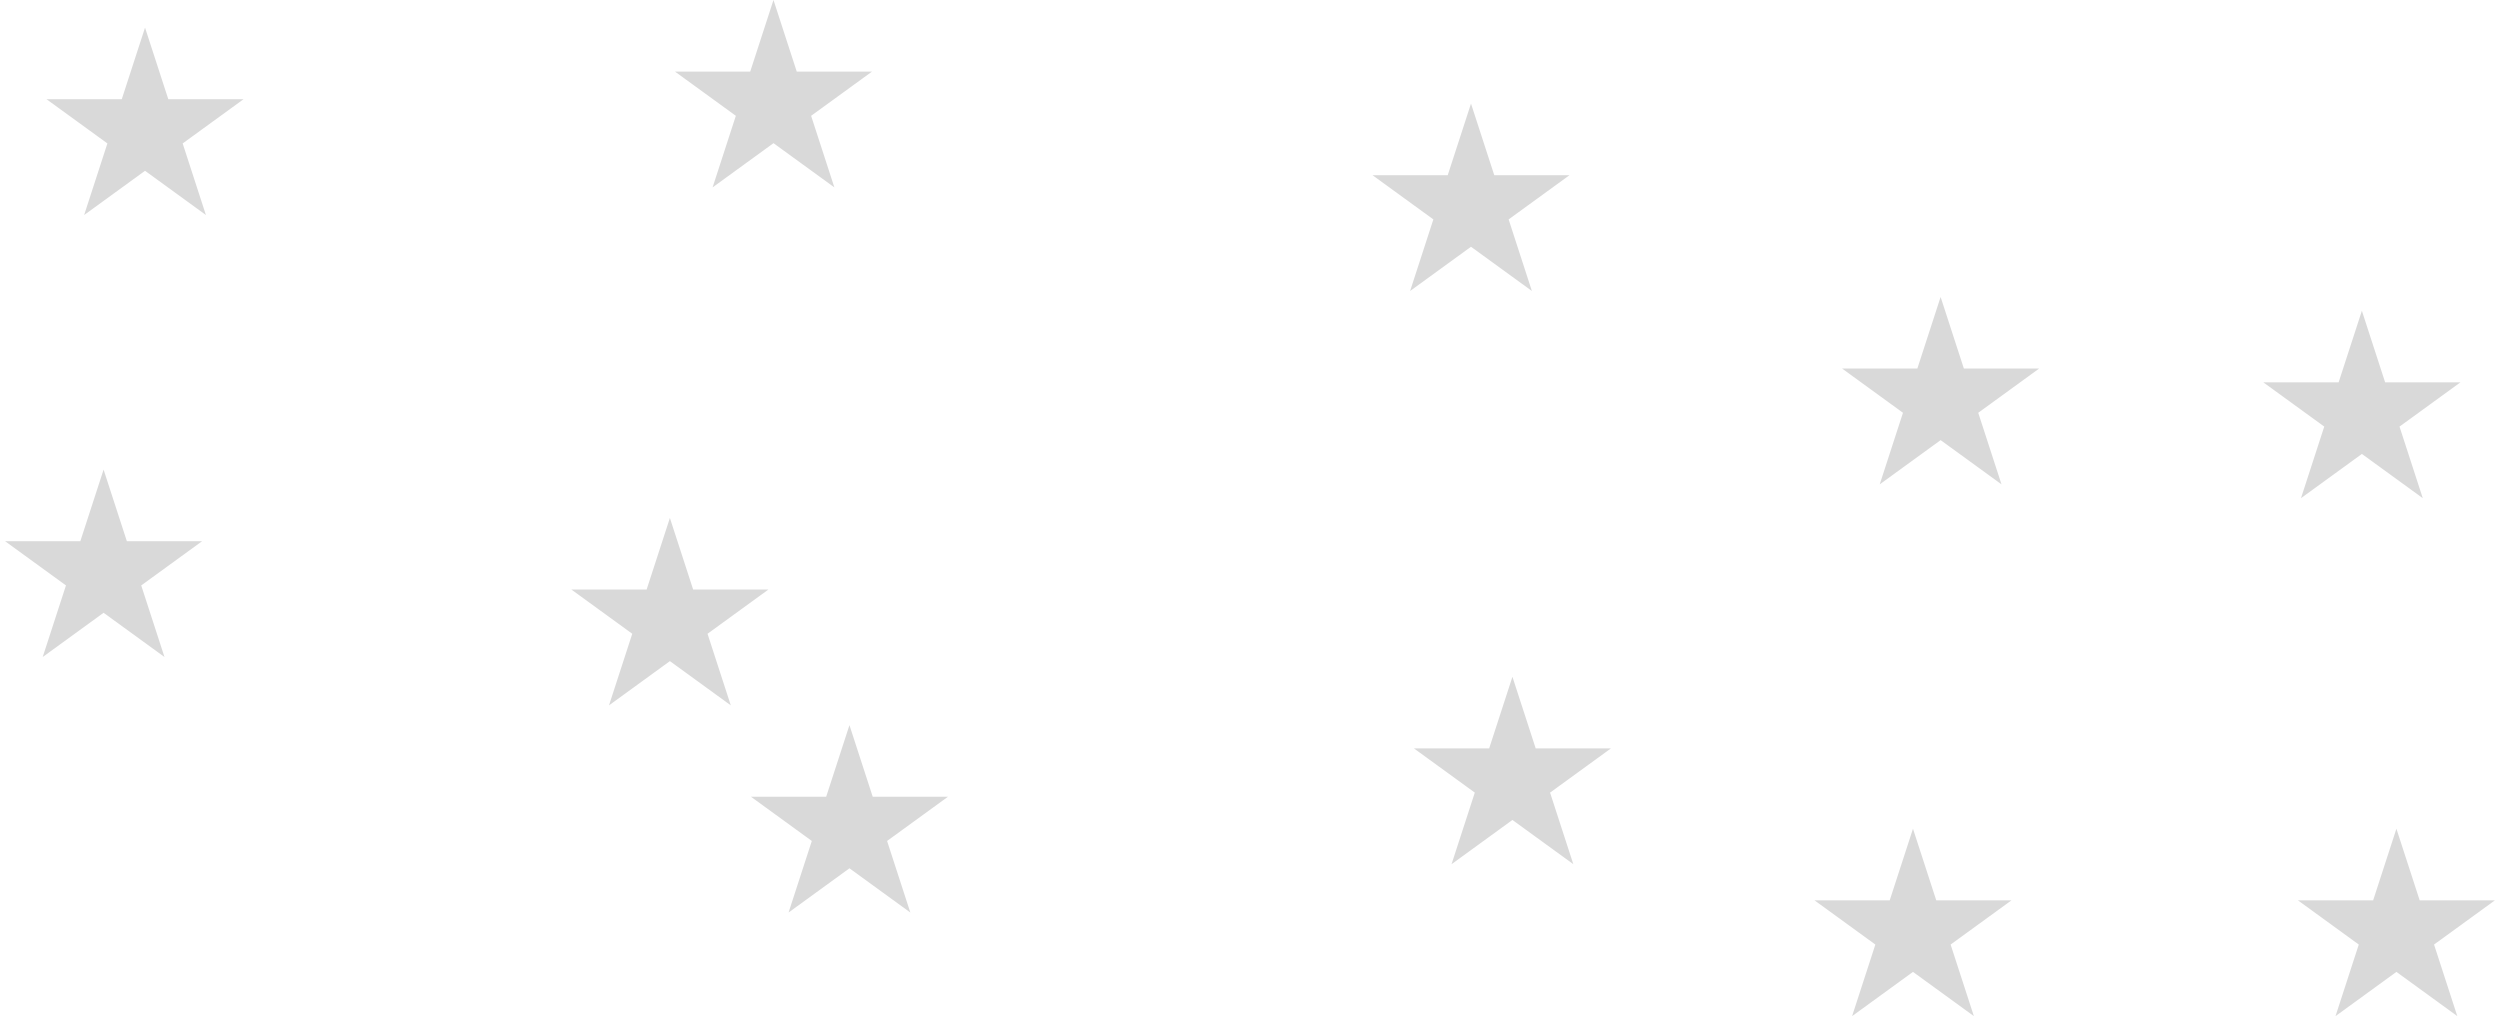 <svg width="362" height="150" viewBox="0 0 362 150" fill="none" xmlns="http://www.w3.org/2000/svg">
<path d="M21 4L24.368 14.365H35.266L26.449 20.77L29.817 31.135L21 24.73L12.183 31.135L15.551 20.77L6.734 14.365H17.632L21 4Z" fill="#D9D9D9"/>
<path d="M112 0L115.368 10.365H126.266L117.449 16.77L120.817 27.135L112 20.73L103.183 27.135L106.551 16.77L97.734 10.365H108.632L112 0Z" fill="#D9D9D9"/>
<path d="M123 105L126.368 115.365H137.266L128.449 121.771L131.817 132.135L123 125.729L114.183 132.135L117.551 121.771L108.734 115.365H119.632L123 105Z" fill="#D9D9D9"/>
<path d="M219 98L222.368 108.365H233.266L224.449 114.771L227.817 125.135L219 118.729L210.183 125.135L213.551 114.771L204.734 108.365H215.632L219 98Z" fill="#D9D9D9"/>
<path d="M213 15L216.368 25.365H227.266L218.449 31.77L221.817 42.135L213 35.73L204.183 42.135L207.551 31.77L198.734 25.365H209.632L213 15Z" fill="#D9D9D9"/>
<path d="M342 45L345.368 55.365H356.266L347.449 61.77L350.817 72.135L342 65.73L333.183 72.135L336.551 61.77L327.734 55.365H338.632L342 45Z" fill="#D9D9D9"/>
<path d="M97 75L100.368 85.365H111.266L102.449 91.77L105.817 102.135L97 95.73L88.183 102.135L91.551 91.77L82.734 85.365H93.632L97 75Z" fill="#D9D9D9"/>
<path d="M15 68L18.368 78.365H29.266L20.449 84.77L23.817 95.135L15 88.73L6.183 95.135L9.551 84.77L0.734 78.365H11.632L15 68Z" fill="#D9D9D9"/>
<path d="M281 43L284.368 53.365H295.266L286.449 59.77L289.817 70.135L281 63.73L272.183 70.135L275.551 59.77L266.734 53.365H277.632L281 43Z" fill="#D9D9D9"/>
<path d="M277 120L280.368 130.365H291.266L282.449 136.771L285.817 147.135L277 140.729L268.183 147.135L271.551 136.771L262.734 130.365H273.632L277 120Z" fill="#D9D9D9"/>
<path d="M347 120L350.368 130.365H361.266L352.449 136.771L355.817 147.135L347 140.729L338.183 147.135L341.551 136.771L332.734 130.365H343.632L347 120Z" fill="#D9D9D9"/>
</svg>
